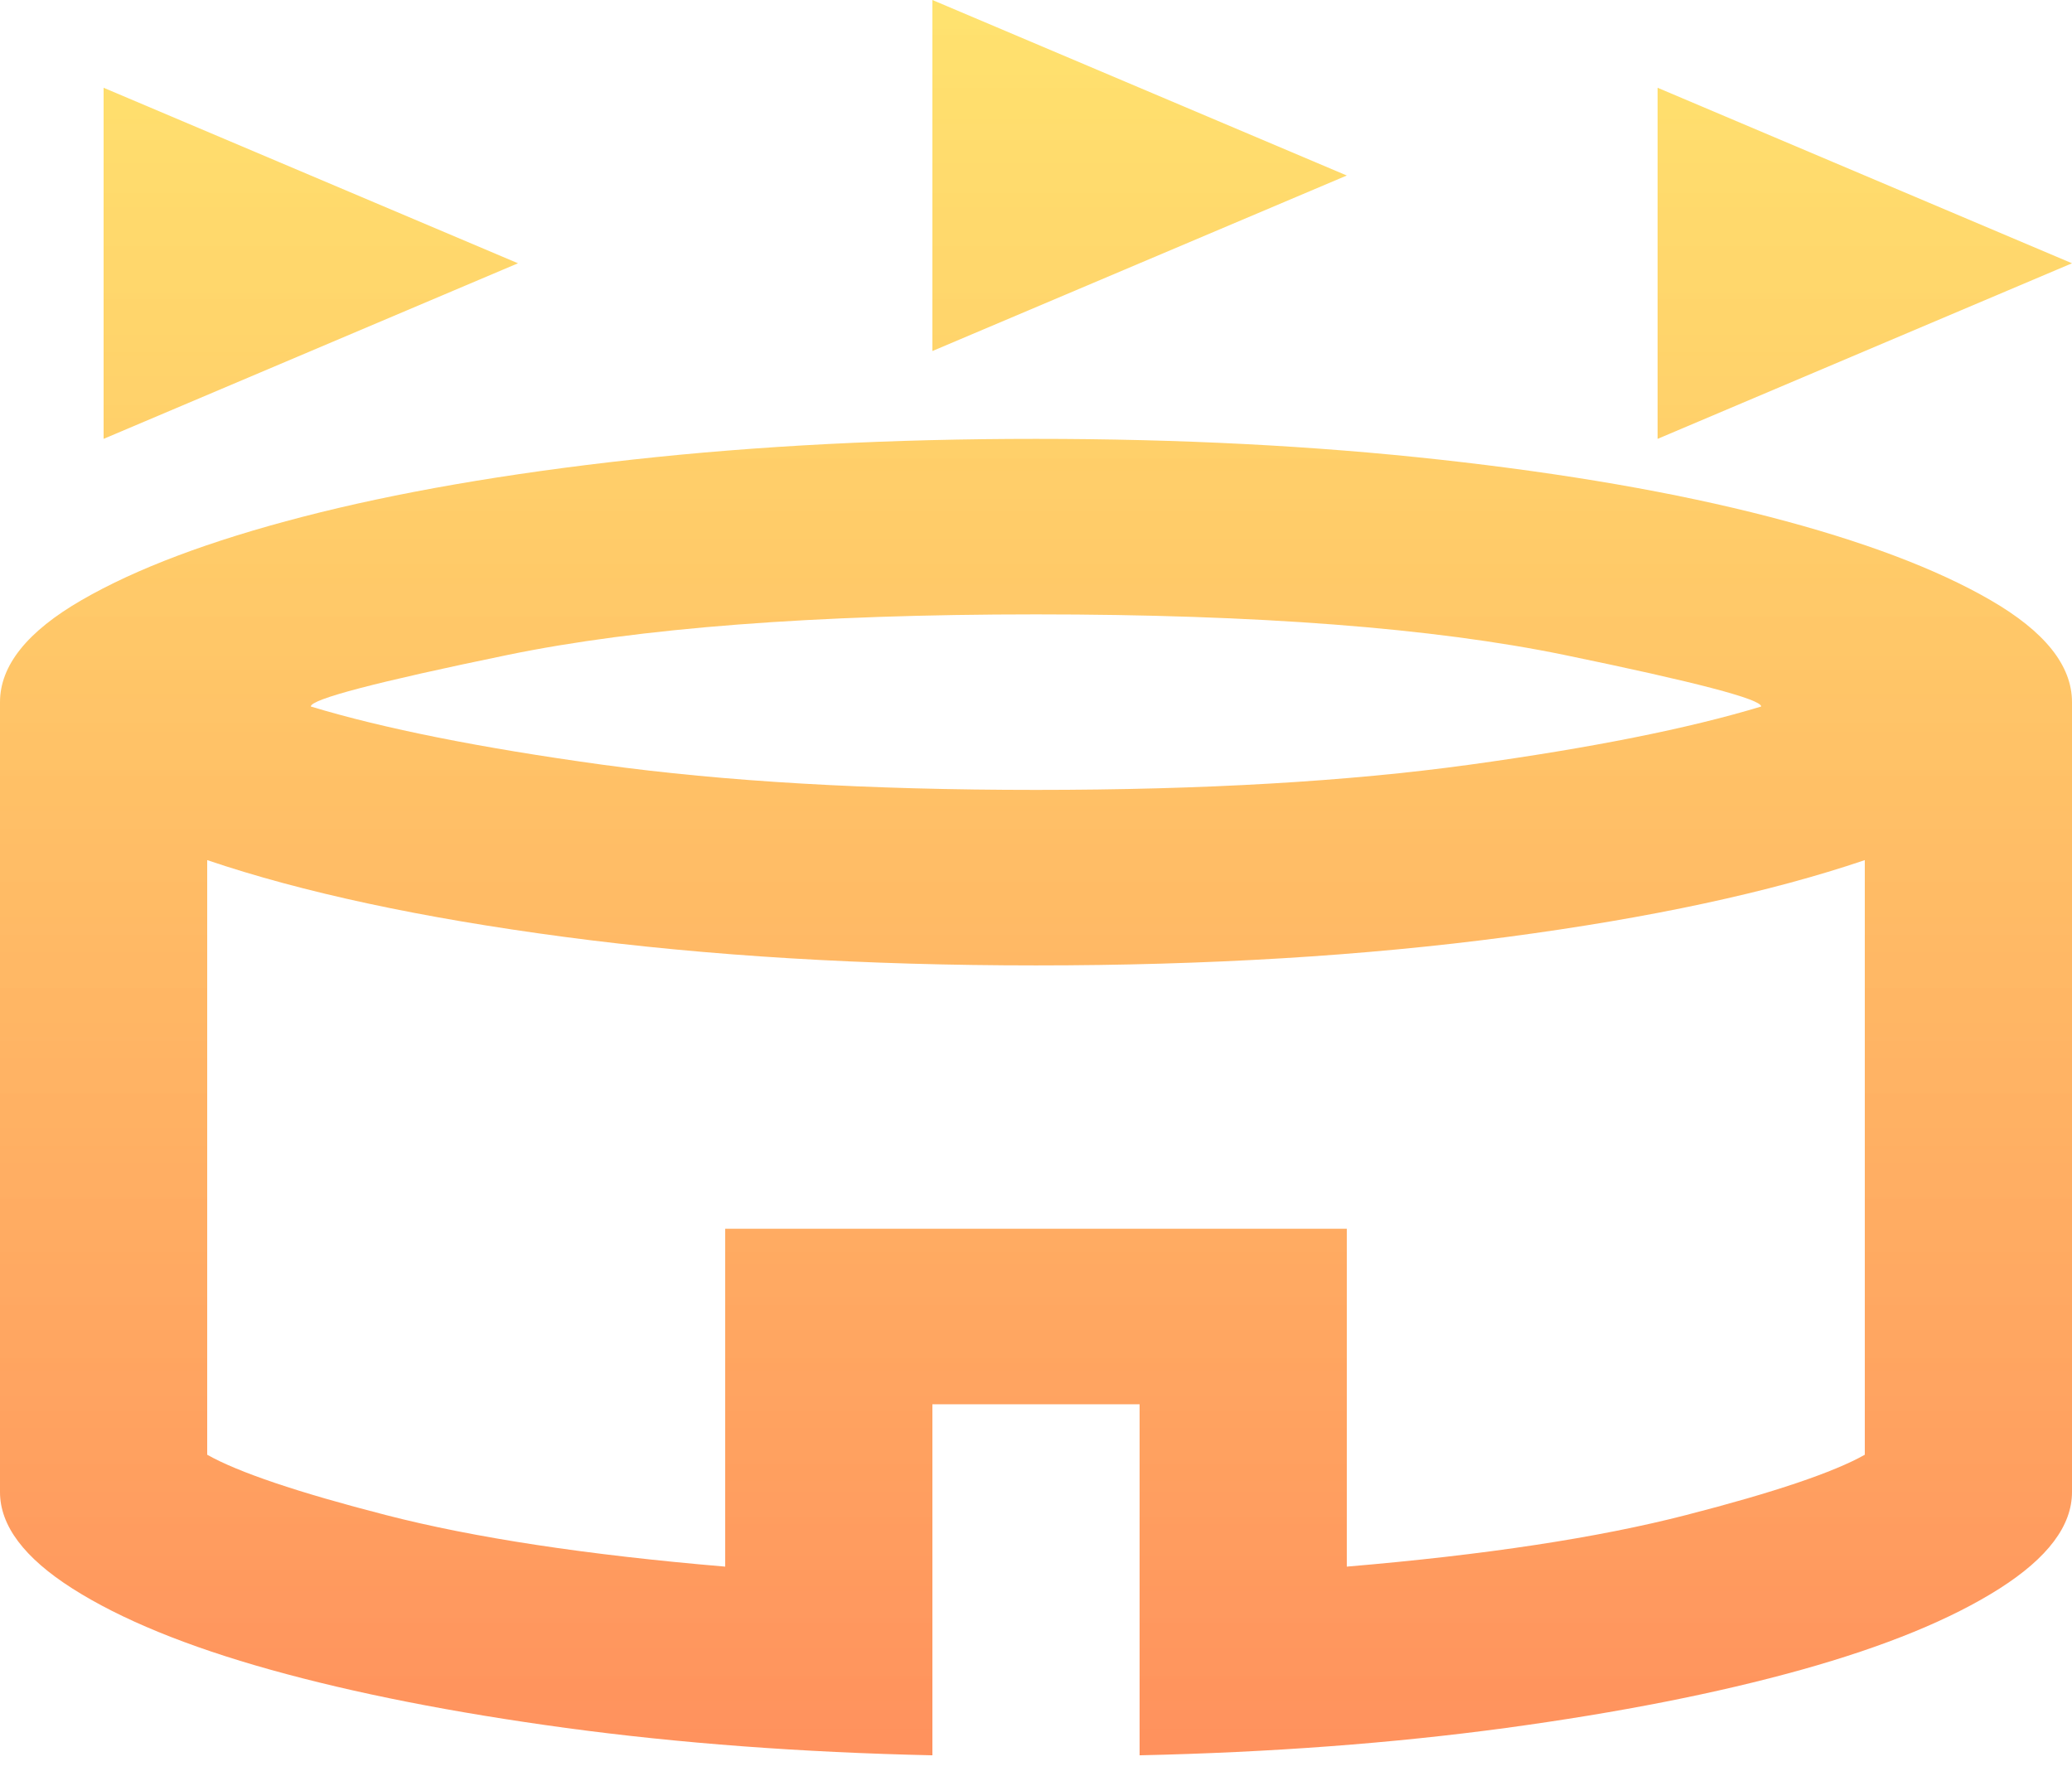 <svg width="28" height="24" viewBox="0 0 28 24" fill="none" xmlns="http://www.w3.org/2000/svg">
<mask id="mask0_0_19" style="mask-type:alpha" maskUnits="userSpaceOnUse" x="-3" y="-3" width="34" height="30">
<rect x="-2.8" y="-2.372" width="33.6" height="28.467" fill="#D9D9D9"/>
</mask>
<g mask="url(#mask0_0_19)">
<path d="M1.4 5.931V1.186L7 3.558L1.4 5.931ZM22.4 5.931V1.186L28 3.558L22.4 5.931ZM12.6 4.744V0L18.2 2.372L12.6 4.744ZM12.6 23.722C10.827 23.683 9.176 23.559 7.647 23.352C6.119 23.144 4.789 22.882 3.658 22.566C2.526 22.25 1.633 21.884 0.98 21.469C0.327 21.053 0 20.619 0 20.164V9.489C0 8.995 0.367 8.535 1.103 8.11C1.837 7.685 2.835 7.309 4.095 6.983C5.355 6.657 6.837 6.4 8.54 6.212C10.243 6.024 12.063 5.931 14 5.931C15.937 5.931 17.757 6.024 19.46 6.212C21.163 6.4 22.645 6.657 23.905 6.983C25.165 7.309 26.163 7.685 26.898 8.11C27.633 8.535 28 8.995 28 9.489V20.164C28 20.619 27.673 21.053 27.02 21.469C26.367 21.884 25.474 22.25 24.343 22.566C23.211 22.882 21.881 23.144 20.352 23.352C18.824 23.559 17.173 23.683 15.4 23.722V18.978H12.6V23.722ZM14 10.675C16.263 10.675 18.218 10.561 19.863 10.334C21.508 10.107 22.82 9.845 23.8 9.548C23.8 9.449 22.913 9.217 21.14 8.851C19.367 8.486 16.987 8.303 14 8.303C11.013 8.303 8.633 8.486 6.86 8.851C5.087 9.217 4.2 9.449 4.2 9.548C5.18 9.845 6.492 10.107 8.137 10.334C9.783 10.561 11.737 10.675 14 10.675ZM9.8 21.172V16.606H18.2V21.172C20.067 21.014 21.595 20.782 22.785 20.475C23.975 20.169 24.78 19.897 25.2 19.66V11.624C23.917 12.059 22.307 12.405 20.37 12.662C18.433 12.919 16.31 13.047 14 13.047C11.69 13.047 9.567 12.919 7.63 12.662C5.693 12.405 4.083 12.059 2.8 11.624V19.66C3.22 19.897 4.025 20.169 5.215 20.475C6.405 20.782 7.933 21.014 9.8 21.172Z" fill="url(#paint0_linear_0_19)"/>
</g>
<defs>
<linearGradient id="paint0_linear_0_19" x1="14" y1="0" x2="14" y2="23.722" gradientUnits="userSpaceOnUse">
<stop stop-color="#FFDE59" stop-opacity="0.87"/>
<stop offset="1" stop-color="#FF915D"/>
</linearGradient>
</defs>
</svg>
